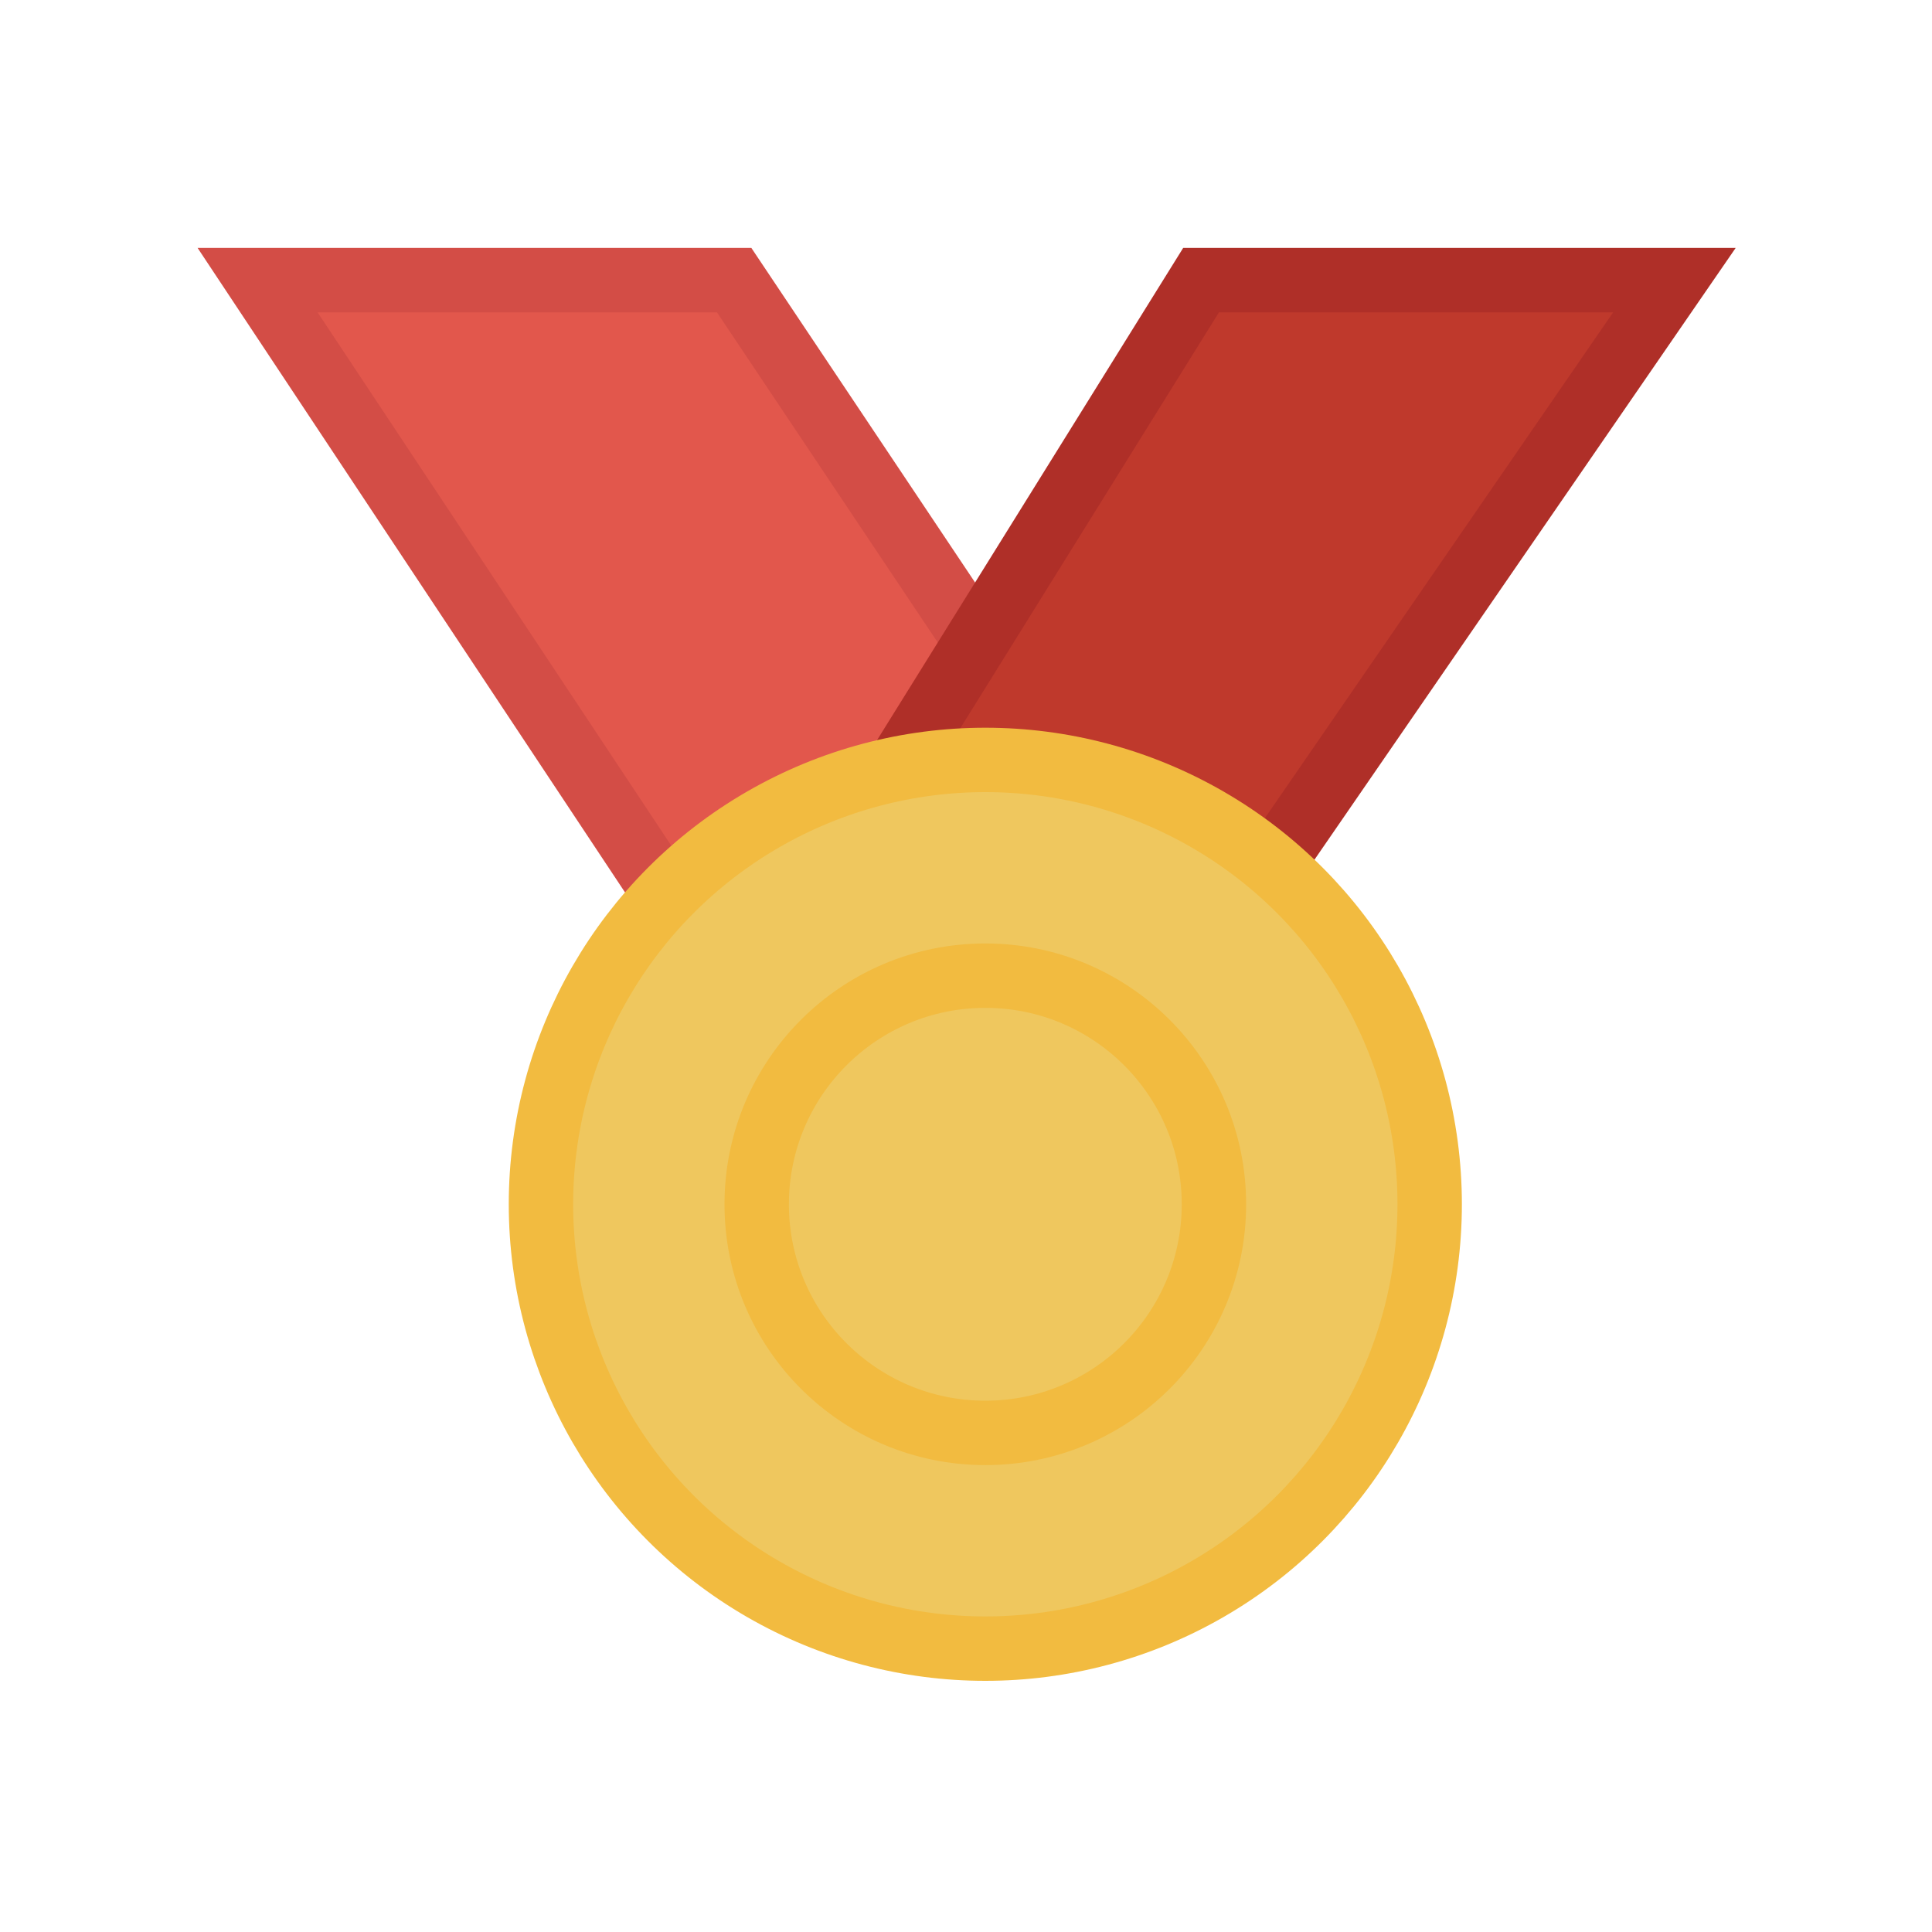 <?xml version="1.0" encoding="utf-8"?>
<!-- Generator: Adobe Illustrator 22.1.0, SVG Export Plug-In . SVG Version: 6.00 Build 0)  -->
<svg version="1.1" id="Layer_1" xmlns="http://www.w3.org/2000/svg" xmlns:xlink="http://www.w3.org/1999/xlink" x="0px" y="0px"
	 viewBox="0 0 60 60" style="enable-background:new 0 0 60 60;" xml:space="preserve">
<style type="text/css">
	.st0{fill:#E2574C;stroke:#D34D46;stroke-width:2;stroke-miterlimit:10;}
	.st1{fill:#BF392C;stroke:#AF2F28;stroke-width:2;stroke-miterlimit:10;}
	.st2{fill:#EFC75E;stroke:#F2BB40;stroke-width:2;stroke-miterlimit:10;}
</style>
<path class="st0" d="M8,8.7h14.8L33.7,25c0,0-6.7-1.7-12.9,3L8,8.7z"/>
<path class="st1" d="M37.3,8.7H52L39.4,27c0,0-5.1-3.4-12.3-1.9L37.3,8.7z"/>
<circle class="st2" cx="30.6" cy="37.4" r="13.8"/>
<circle class="st2" cx="30.6" cy="37.4" r="7.1"/>
</svg>
